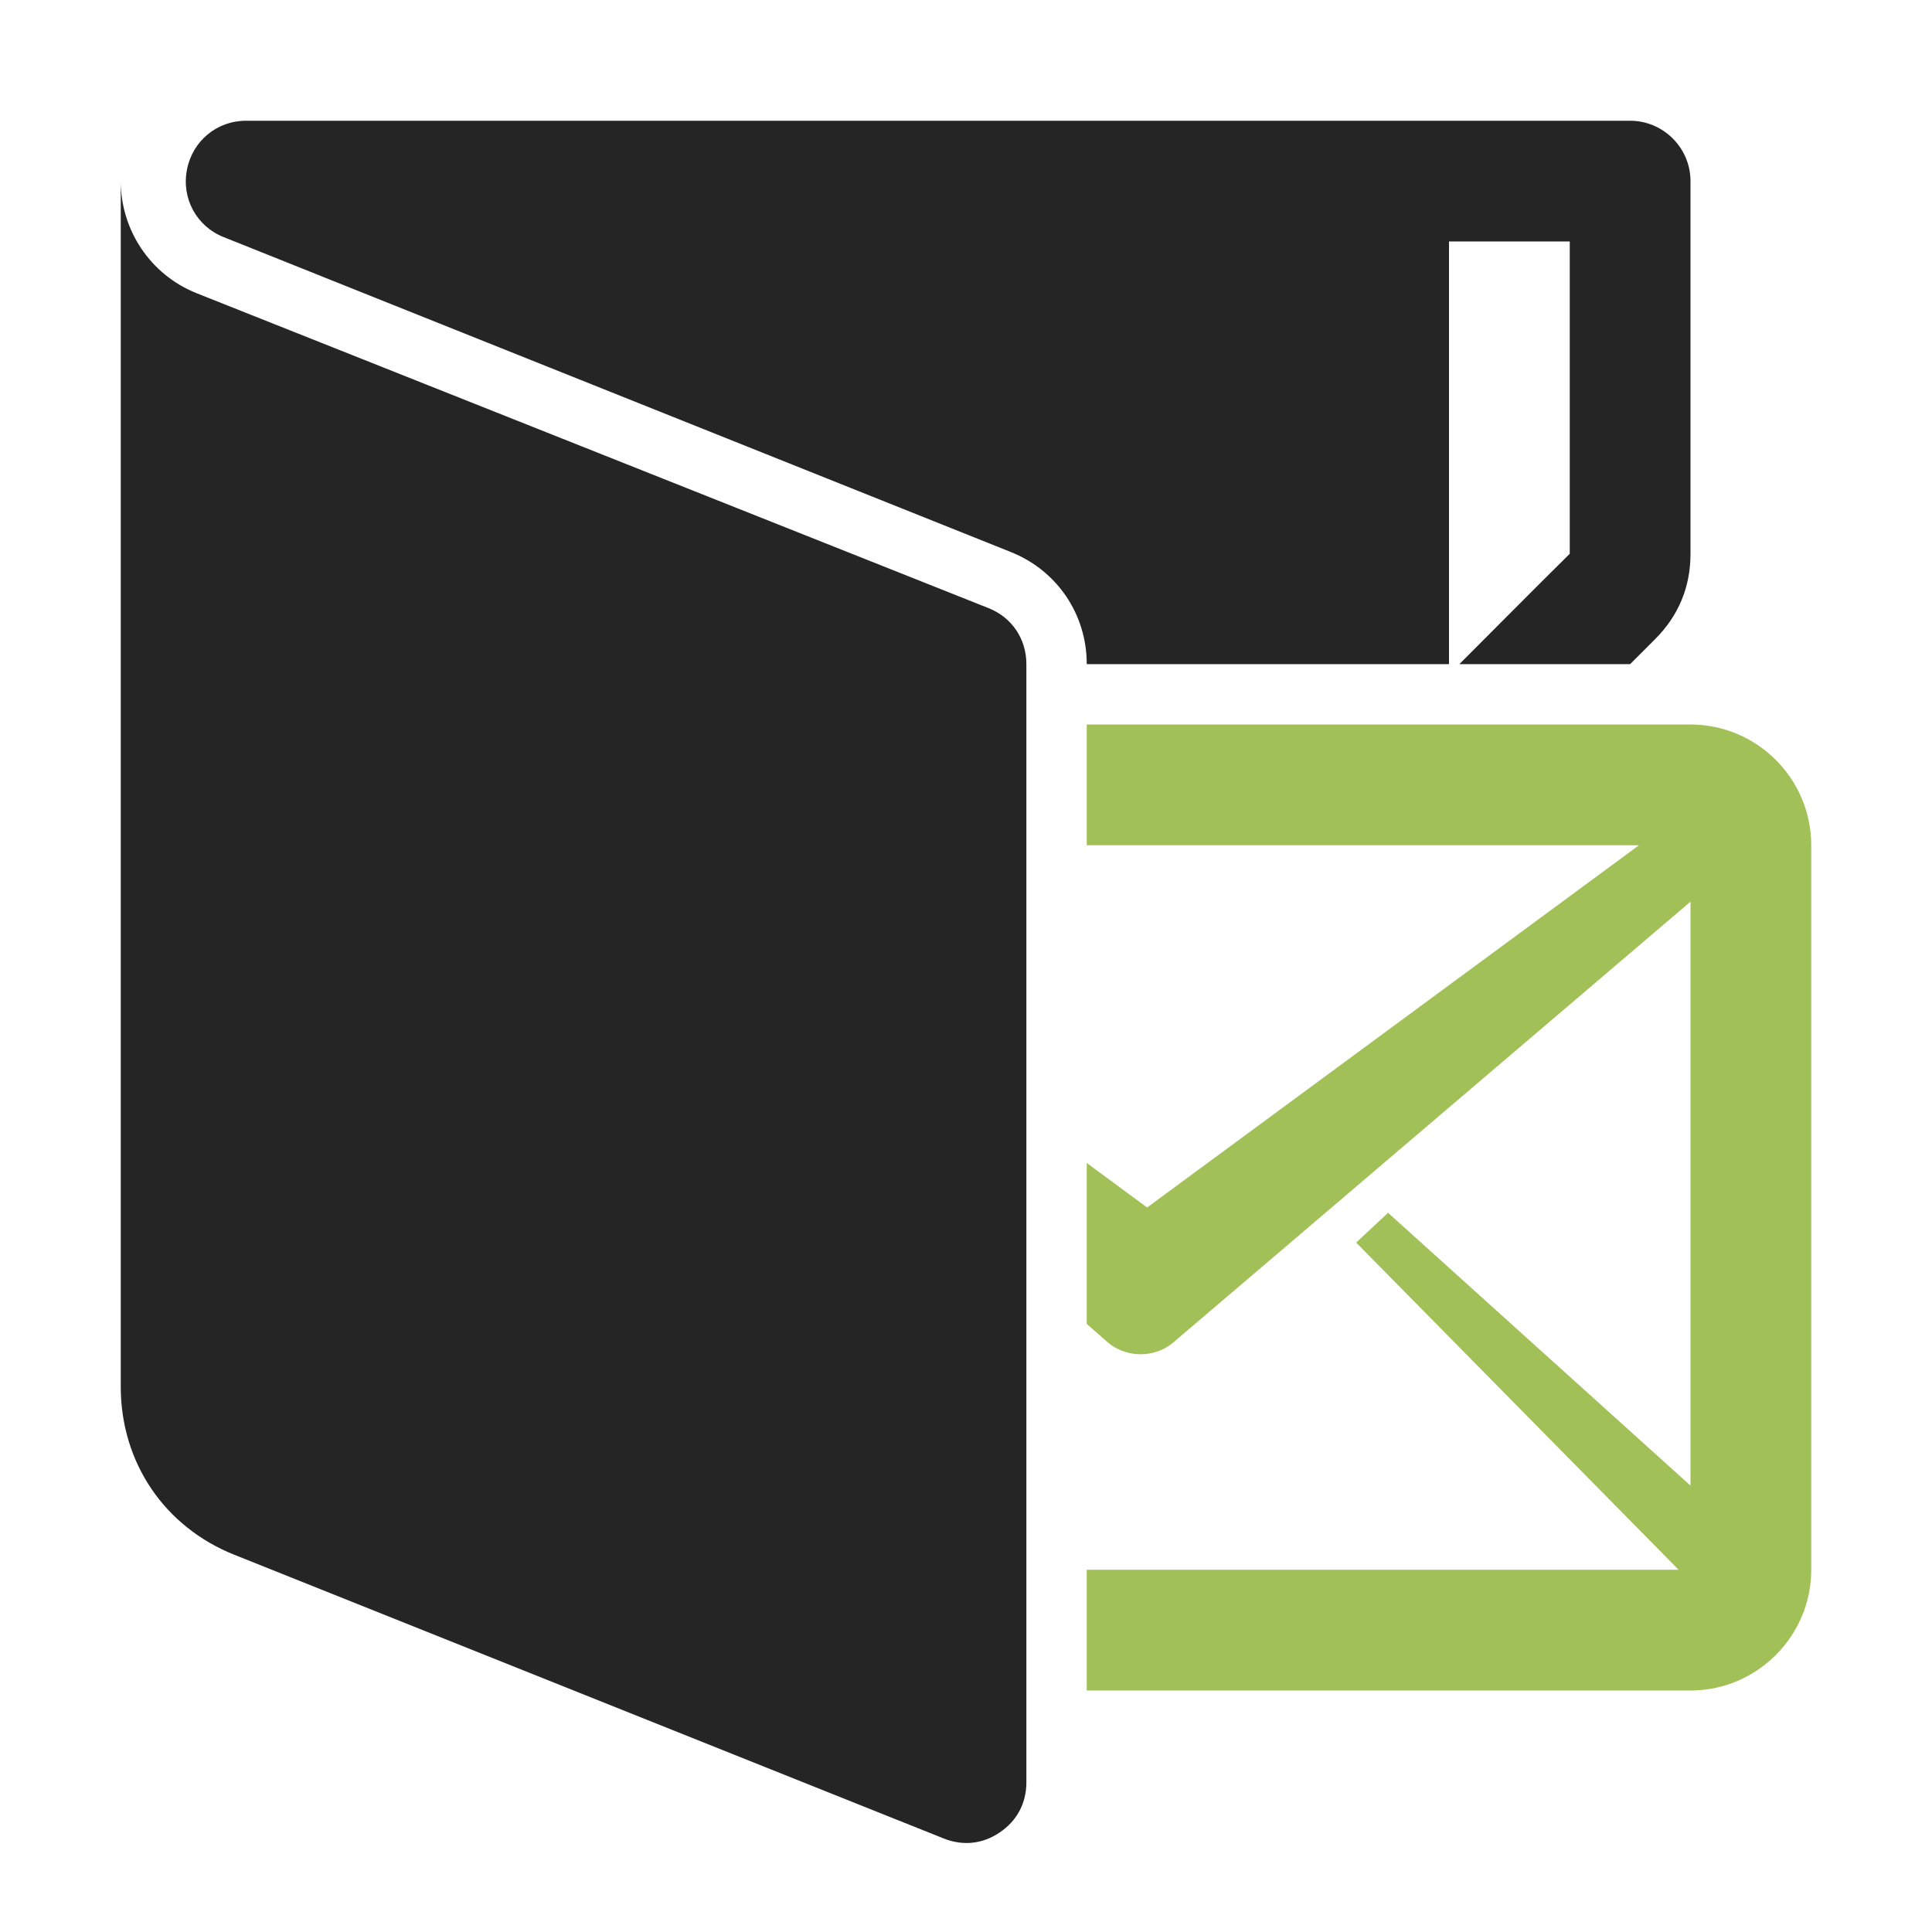 <?xml version="1.0" encoding="UTF-8"?>
<!DOCTYPE svg PUBLIC "-//W3C//DTD SVG 1.1//EN" "http://www.w3.org/Graphics/SVG/1.1/DTD/svg11.dtd">
<svg xmlns="http://www.w3.org/2000/svg" xml:space="preserve" width="1024px" height="1024px" shape-rendering="geometricPrecision" text-rendering="geometricPrecision" image-rendering="optimizeQuality" fill-rule="nonzero" clip-rule="evenodd" viewBox="0 0 10240 10240" xmlns:xlink="http://www.w3.org/1999/xlink">
	<title>folder3_mail icon</title>
	<desc>folder3_mail icon from the IconExperience.com O-Collection. Copyright by INCORS GmbH (www.incors.com).</desc>
	<path id="curve1" fill="#A1C057" d="M5760 3840l0 640 2927 0 -2607 1920 -320 -236 0 853 99 87c104,98 267,99 373,0l2728 -2325 0 3095 -1603 -1446 -169 158 1709 1734 -3137 0 0 640 3200 0c352,0 640,-288 640,-640l0 -3840c0,-352 -287,-640 -640,-640l-3200 0z"/>
	<path id="curve0" fill="#252525" d="M640 7350c0,401 231,743 603,891l3758 1503c102,41 208,30 298,-32 91,-61 141,-155 141,-265l0 -5927c0,-134 -77,-248 -201,-297l-4197 -1669c-246,-98 -402,-336 -402,-594 0,2130 0,4260 0,6390zm664 -6710l7336 0c176,0 320,144 320,320l0 1975c0,176 -63,328 -187,452l-133 133 -905 0c194,-194 388,-390 583,-583l2 -2c0,-552 0,-1103 0,-1655l-640 0 0 2240 -1920 0c0,-264 -157,-496 -402,-594l-4172 -1669c-144,-57 -225,-205 -195,-358 29,-151 158,-259 313,-259z"/>
</svg>

